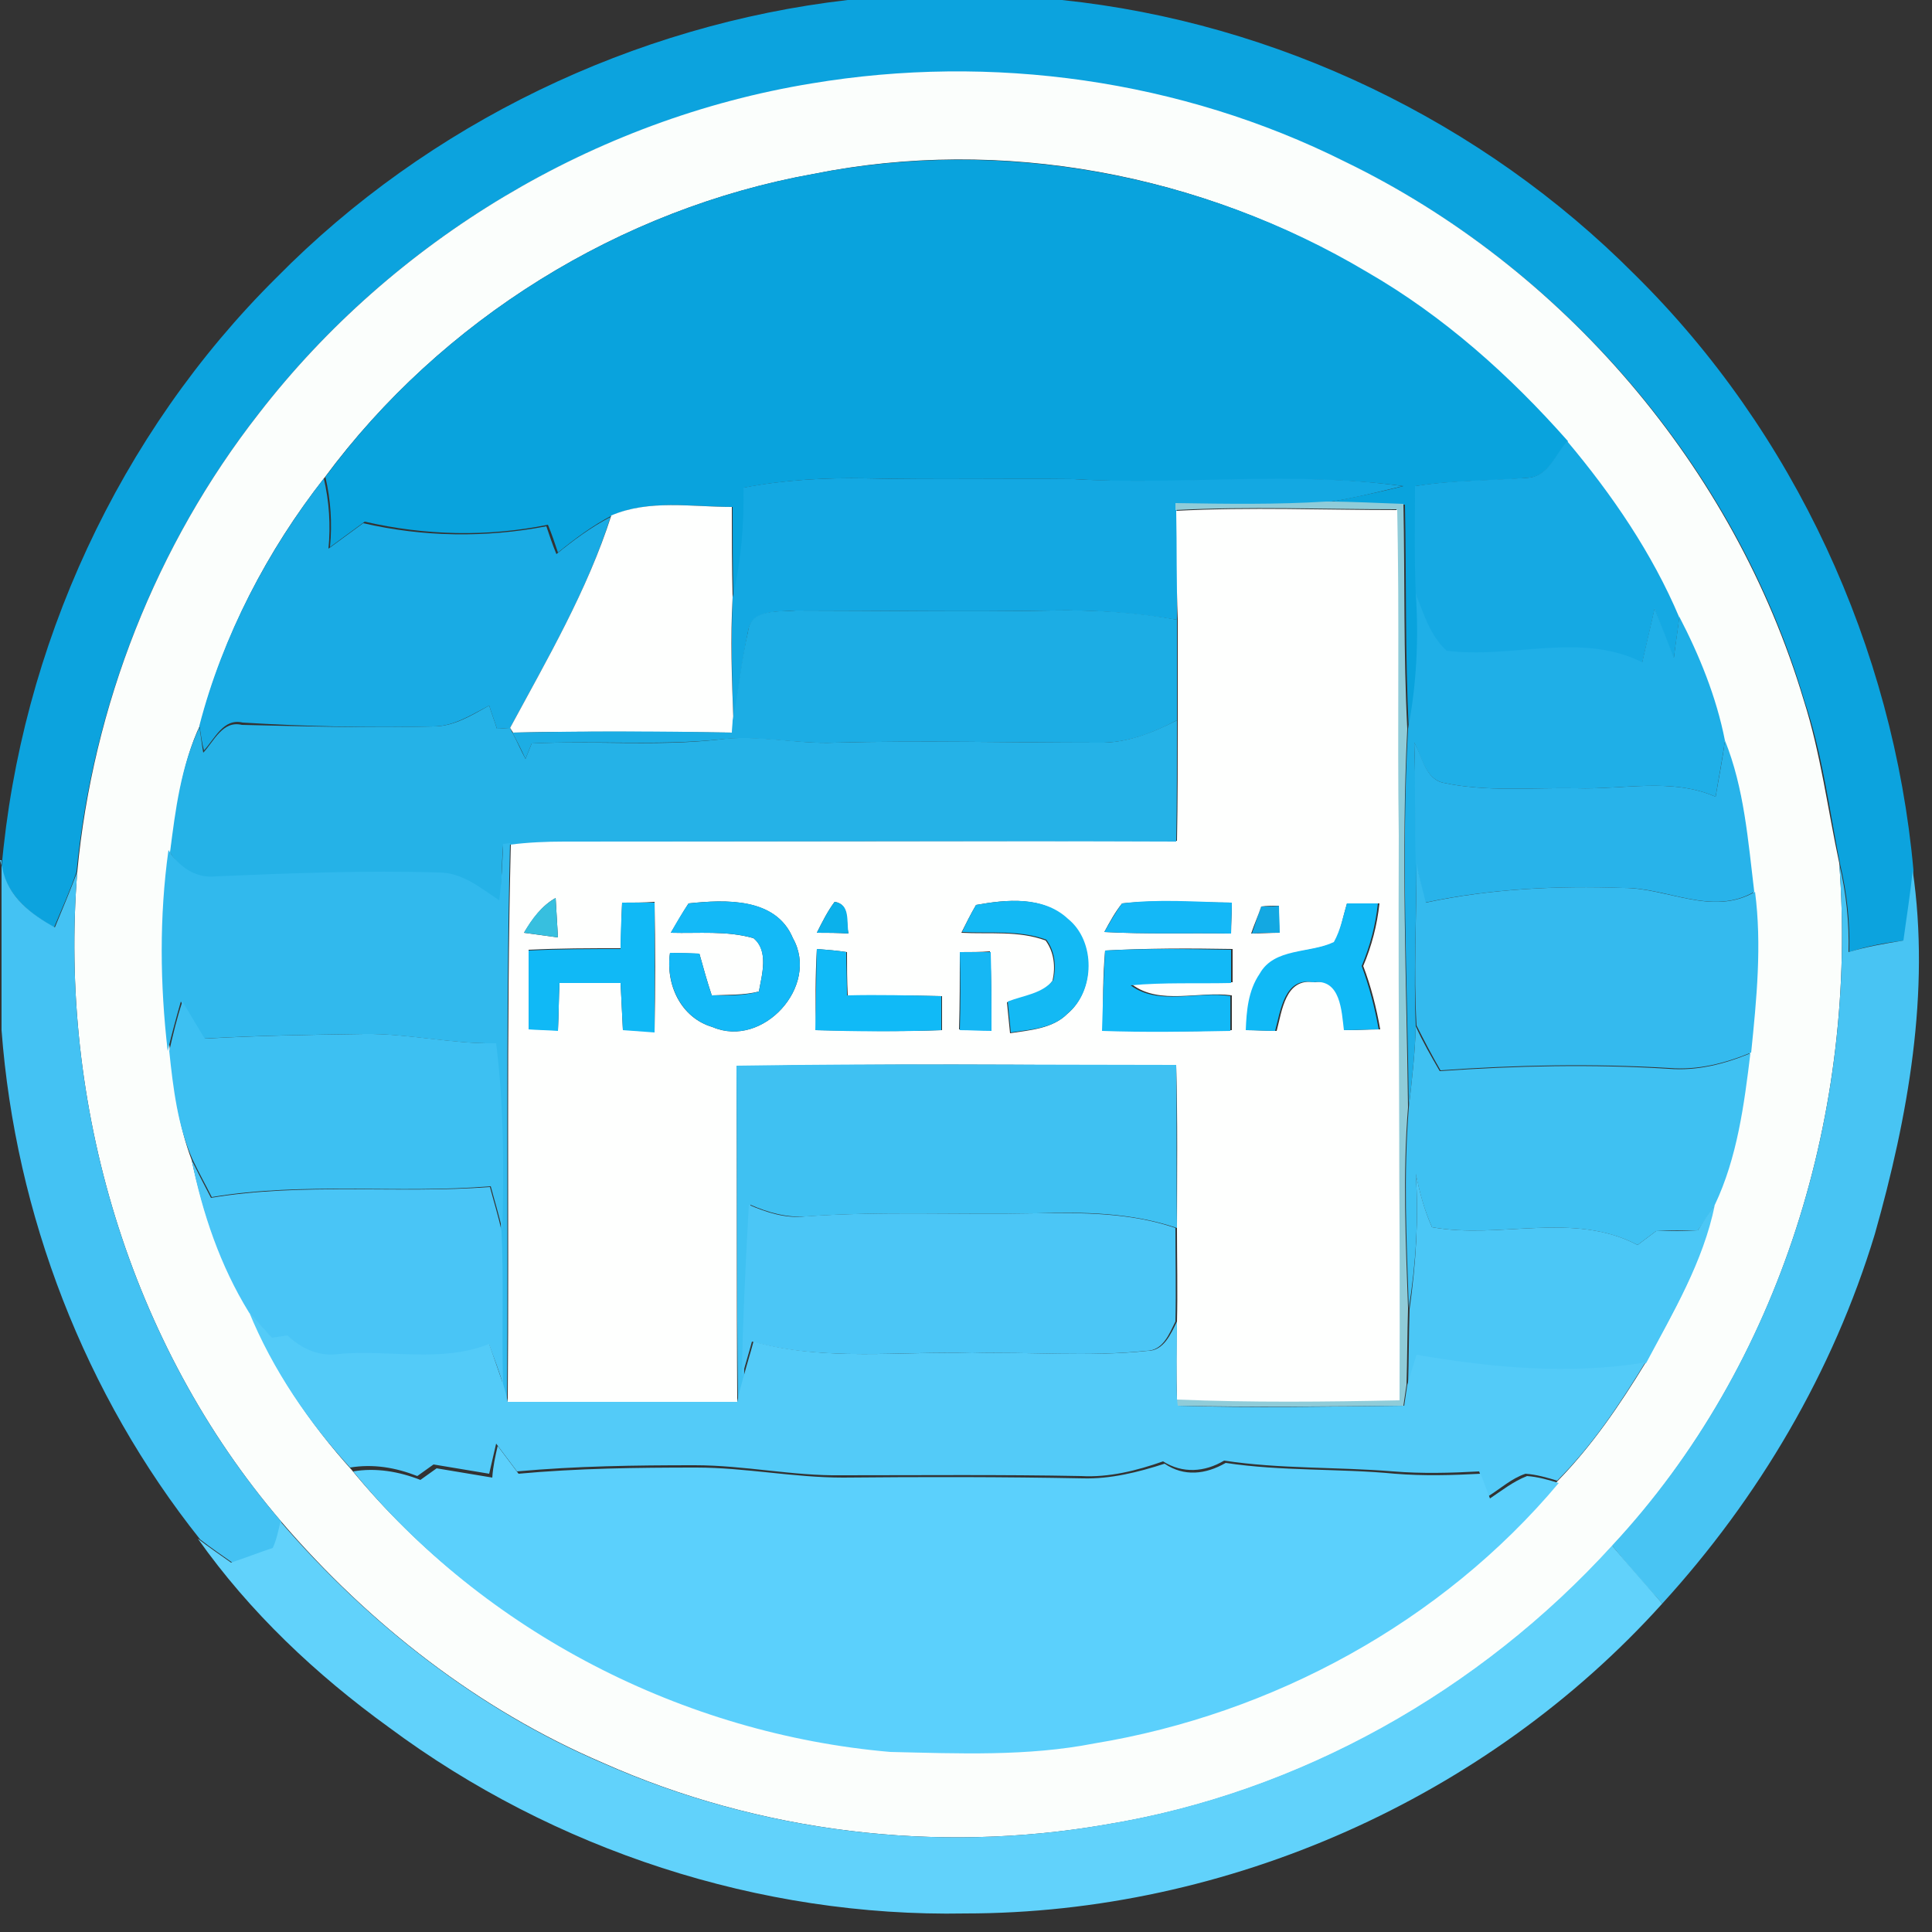 <?xml version="1.0" encoding="utf-8"?>
<!-- Generator: Adobe Illustrator 26.0.3, SVG Export Plug-In . SVG Version: 6.00 Build 0)  -->
<svg version="1.1" id="Layer_1" xmlns="http://www.w3.org/2000/svg" xmlns:xlink="http://www.w3.org/1999/xlink" x="0px" y="0px"
	 viewBox="0 0 250 250" style="enable-background:new 0 0 250 250;" xml:space="preserve">
<rect x="0" y="0" width="250" height="250" fill="#333333" stroke="none"/>
<style type="text/css">
	.st0{fill:#0CA3DE;}
	.st1{fill:#FBFEFC;}
	.st2{fill:#09A3DD;}
	.st3{fill:#15A9E3;}
	.st4{fill:#13A8E2;}
	.st5{fill:#19ABE4;}
	.st6{fill:#8FCCD9;}
	.st7{fill:#FEFFFE;}
	.st8{fill:#1FAFE7;}
	.st9{fill:#1CADE4;}
	.st10{fill:#25B2E7;}
	.st11{fill:#28B3EA;}
	.st12{fill:#31B9ED;}
	.st13{fill:#44C2F3;}
	.st14{fill:#34BAEE;}
	.st15{fill:#48C4F3;}
	.st16{fill:#37BFDF;}
	.st17{fill:#10B9F6;}
	.st18{fill:#13B9F7;}
	.st19{fill:#0BB1EB;}
	.st20{fill:#13B9F4;}
	.st21{fill:#14B8F7;}
	.st22{fill:#10BAF7;}
	.st23{fill:#16B7F4;}
	.st24{fill:#12B9F7;}
	.st25{fill:#3DC0F2;}
	.st26{fill:#3FC1F2;}
	.st27{fill:#49C5F6;}
	.st28{fill:#4BC7F6;}
	.st29{fill:#4BC6F6;}
	.st30{fill:#53CBF8;}
	.st31{fill:#5BD0FC;}
	.st32{fill:#61D2FB;}
</style>
<g id="_x23_0ca3deff">
	<path class="st0" d="M109.7,0h27.7c27.8,2.9,54.4,15.7,74.1,35.5c20.7,20.4,33.5,48.3,36.1,77.1c-0.3,3-0.8,6-1.2,9.1
		c-2.4,0.3-4.8,0.7-7.1,1.5c0.1-3.8-0.3-7.7-1.2-11.4c-1.4-7.1-2.3-14.3-4.6-21.1c-8.9-30.1-31.1-56-59.4-69.7
		c-21.2-10.5-45.7-14-69-10.1C76.9,15.4,50.9,31,33.5,53.5C20.2,70.5,12,91.4,9.9,112.8c-0.8,2.4-1.9,4.8-2.9,7.2
		c-3.1-1.7-6-4.1-6.8-7.7c2.5-28.6,15.2-56.2,35.6-76.4C55.4,16,82,3.2,109.7,0z"/>
</g>
<g id="_x23_fbfefcff">
	<path class="st1" d="M105,10.8c23.3-3.9,47.8-0.5,69,10.1c28.3,13.7,50.4,39.6,59.4,69.7c2.2,6.9,3.1,14.1,4.6,21.1
		c2.4,31.8-7.5,64.8-29.3,88.3c-17.1,18.8-40.4,32-65.6,36.1c-21.9,3.8-44.9,1-65.1-8c-16.1-6.9-30.2-17.9-41.6-31.2
		c-19.7-23-28.8-54.1-26.4-84.1C12,91.4,20.2,70.5,33.5,53.5C50.9,31,76.9,15.4,105,10.8 M105.3,22.5C80.2,27,57.1,41.4,42,61.8
		c-7.4,9.4-13.1,20.4-16.1,32c-2.4,5.1-3,10.7-3.8,16.2c-1.3,8.6-1.2,17.4-0.1,26c0.5,4.8,1.1,9.6,2.8,14.1
		c1.5,6.8,3.7,13.6,7.5,19.6c3.1,7.6,7.8,14.5,13.2,20.5c17.1,20.8,42.8,33.9,69.5,36.3c8.8,0.2,17.7,0.6,26.4-1.1
		c23.1-3.9,45-15.8,60.1-33.7c4.5-4.6,8.1-9.9,11.4-15.3c3.6-6.6,7.4-13.1,8.9-20.5c2.9-6.1,3.8-13,4.6-19.6
		c0.7-6.9,1.4-13.9,0.5-20.8c-0.8-6.6-1.2-13.4-3.8-19.6c-1.1-5.6-3.3-10.9-5.9-16c-3.6-8.3-8.7-15.9-14.5-22.8
		c-7.5-8.6-16.1-16.2-26-21.9C155.6,22.5,129.6,17.6,105.3,22.5z"/>
</g>
<g id="_x23_09a3ddff">
	<path class="st2" d="M105.3,22.5c24.3-4.8,50.3,0,71.6,12.7c9.9,5.7,18.5,13.4,26,21.9c-1.5,1.6-2.5,4.4-4.9,4.7
		c-4.9,0.5-9.9,0.3-14.8,1.1c0,4.7-0.1,9.3,0.1,14c0.4,5.9,0.1,11.8-1,17.5c-0.5-9.7-0.3-19.4-0.5-29.1c-3.3-0.1-6.7-0.3-10-0.3
		c3.3-0.6,6.6-1.3,9.8-2.1c-14.1-1.9-28.4,0-42.5-0.9c-9-0.1-18,0.1-27-0.1c-5.3-0.1-10.6,0.2-15.8,1.2c0.1,4.8-0.3,9.6-1.4,14.2
		c-0.1-3.9-0.1-7.8-0.1-11.7c-5.2,0-10.7-1-15.6,1.1c-2.5,1.3-4.8,3-7,4.8c-0.4-1.2-0.8-2.4-1.3-3.6c-7.8,1.6-15.9,1.4-23.7-0.4
		c-1.5,1.1-3,2.2-4.5,3.3c0.3-3.1,0.1-6.1-0.6-9.1C57.1,41.4,80.2,27,105.3,22.5z"/>
</g>
<g id="_x23_15a9e3ff">
	<path class="st3" d="M202.8,57.1c5.8,6.9,11,14.5,14.5,22.8c-0.2,1.8-0.5,3.5-0.7,5.3c-0.9-2.1-1.7-4.3-2.5-6.4
		c-0.5,2.3-1.1,4.7-1.6,7c-8-4-16.9-0.4-25.3-1.5c-2.1-1.9-3.1-4.8-4-7.4c-0.2-4.7-0.1-9.3-0.1-14c4.9-0.8,9.8-0.7,14.8-1.1
		C200.4,61.5,201.3,58.7,202.8,57.1z"/>
</g>
<g id="_x23_13a8e2ff">
	<path class="st4" d="M139,62c14.1,0.8,28.4-1.1,42.5,0.9c-3.3,0.8-6.5,1.6-9.8,2.1c-6.5,0.4-13,0.3-19.4,0.2v0.9
		c0,4.7,0,9.4,0,14.1c-5.4-0.9-10.8-1.3-16.2-1.2c-11,0.2-22,0-33.1,0c-2.2,0.2-5.8-0.2-6.2,2.7c-0.8,3.8-1.2,7.7-1.9,11.5
		c-0.2-5.3-0.3-10.6-0.1-15.9c1.1-4.7,1.5-9.4,1.4-14.2c5.2-1,10.5-1.3,15.8-1.2C121,62.1,130,61.9,139,62z"/>
	<path class="st4" d="M163.2,117.3c0.6,0,1.8,0,2.4-0.1c0,1.2,0,2.4,0.1,3.5c-1.2,0-2.5,0-3.7,0.1
		C162.4,119.6,162.8,118.4,163.2,117.3z"/>
</g>
<g id="_x23_19abe4ff">
	<path class="st5" d="M25.8,93.9c3-11.6,8.8-22.6,16.1-32c0.7,3,0.9,6.1,0.6,9.1c1.5-1.1,3-2.2,4.5-3.3c7.8,1.8,15.9,1.9,23.7,0.4
		c0.4,1.2,0.8,2.4,1.3,3.6c2.2-1.8,4.5-3.5,7-4.8C76,76.4,70.8,85.3,66,94.2c-0.4,0-1.2,0.1-1.7,0.1c-0.3-1-0.7-2-1-3
		c-2.3,1.2-4.6,2.7-7.2,2.7c-8.2,0.2-16.5,0-24.7-0.5c-2.5-0.6-3.6,2.1-5,3.6C26.1,96.1,26,95,25.8,93.9z"/>
</g>
<g id="_x23_8fccd9ff">
	<path class="st6" d="M152.2,65.1c6.5,0.1,13,0.2,19.4-0.2c3.4,0,6.7,0.2,10,0.3c0.2,9.7,0,19.4,0.5,29.1c-0.8,16.3-0.1,32.7,0.1,49
		c-0.7,8.6-0.3,17.3,0,26c-0.1,3.3-0.1,6.6-0.2,9.9c-0.1,0.7-0.3,2-0.4,2.7c-9.8,0.1-19.6,0.2-29.3,0l-0.1-0.9
		c9.6,0.3,19.2,0.3,28.8,0.1c0.2-24.3-0.2-48.7-0.1-73.1c-0.2-14,0.2-28.1-0.2-42.1c-9.5,0-19.1-0.4-28.6,0.1V65.1z"/>
</g>
<g id="_x23_fefffeff">
	<path class="st7" d="M79.1,66.7c4.9-2.1,10.4-1.1,15.6-1.1c0,3.9,0,7.8,0.1,11.7c-0.3,5.3-0.1,10.6,0.1,15.9c0,0.4-0.1,1.2-0.1,1.6
		c-9.5-0.1-18.9-0.2-28.4,0L66,94.2C70.8,85.3,76,76.4,79.1,66.7z"/>
	<path class="st7" d="M152.2,66.1c9.5-0.5,19.1-0.1,28.6-0.1c0.3,14,0,28.1,0.2,42.1c-0.1,24.4,0.2,48.7,0.1,73.1
		c-9.6,0.2-19.2,0.3-28.8-0.1c-0.1-3.3-0.1-6.7,0-10c0.1-4,0-8.1,0-12.1c0-7,0.1-14-0.1-21.1c-19-0.1-37.9-0.3-56.9,0.1
		c0.1,14.5,0,29,0.1,43.5c-9.9,0.1-19.8,0.1-29.7,0c0.2-24.1-0.2-48.2,0.4-72.3c2.3-0.3,4.6-0.4,7-0.4c26.4,0.1,52.8,0,79.2,0
		c0.1-5.2,0.1-10.4,0.1-15.7c0-4.3,0-8.7,0-13C152.2,75.4,152.3,70.8,152.2,66.1 M67.8,120.7c1.5,0.2,2.9,0.4,4.4,0.6
		c-0.1-1.7-0.2-3.4-0.3-5.1C70.1,117.2,68.9,118.9,67.8,120.7 M80.5,116.8c-0.1,2-0.1,4-0.2,5.9c-4,0-7.9,0-11.9,0.2
		c0,3.4,0,6.8,0,10.2c1.3,0.1,2.5,0.2,3.8,0.2c0.1-2.1,0.1-4.2,0.2-6.2c2.6,0,5.3,0,7.9,0c0.1,2,0.2,4.1,0.3,6.1
		c1.4,0.1,2.7,0.2,4.1,0.3c0.1-5.6,0.1-11.2,0-16.8C83.3,116.8,81.9,116.8,80.5,116.8 M86.8,120.7c3.6,0.1,7.2-0.3,10.7,0.7
		c2,1.6,1.1,4.7,0.7,6.9c-2,0.5-4.1,0.4-6.1,0.5c-0.6-1.8-1.1-3.6-1.6-5.4c-1.2,0-2.5-0.1-3.8-0.1c-0.6,4.1,1.4,8.4,5.5,9.6
		c6.5,2.8,13.9-5.3,10.4-11.5c-2.2-5.3-8.8-5-13.5-4.5C88.3,118.1,87.6,119.4,86.8,120.7 M105.7,120.7c1.4,0,2.7,0,4.1,0.1
		c-0.4-1.5,0.2-3.8-1.8-4.1C107.1,117.9,106.4,119.3,105.7,120.7 M126.3,117.1c-0.7,1.2-1.3,2.4-1.9,3.6c3.6,0.2,7.4-0.3,10.9,1
		c1.1,1.5,1.3,3.4,0.9,5.2c-1.3,1.9-3.9,2-5.9,2.8c0.1,1,0.3,3,0.4,4c2.6-0.4,5.5-0.6,7.4-2.5c3.5-2.9,3.7-9.3,0-12.2
		C135,115.9,130.2,116.4,126.3,117.1 M145.2,116.9c-0.9,1.1-1.6,2.4-2.3,3.7c5.5,0.3,10.9,0.1,16.4,0.2c0-1.3,0.1-2.7,0.1-4
		C154.6,116.8,149.9,116.4,145.2,116.9 M163.2,117.3c-0.4,1.2-0.9,2.3-1.3,3.5c1.2,0,2.5-0.1,3.7-0.1c0-1.2-0.1-2.3-0.1-3.5
		C165,117.2,163.8,117.2,163.2,117.3 M174.3,116.9c-0.5,1.7-0.8,3.4-1.5,5c-3.1,1.5-7.7,0.8-9.6,4.1c-1.5,2.1-1.8,4.7-1.8,7.3
		c1,0,2.9,0.1,3.8,0.1c0.7-2.6,1.1-6.9,4.9-6.3c3.6-0.6,3.7,3.7,4,6.2c1.5,0,3-0.1,4.5-0.1c-0.5-2.8-1.2-5.6-2.2-8.2
		c1.1-2.6,1.8-5.3,2.1-8.1C176.9,116.9,175.6,116.9,174.3,116.9 M105.7,122.8c-0.2,3.5-0.2,7-0.1,10.5c5.4,0.1,10.8,0.2,16.3,0
		c0-1.5,0-2.9,0-4.4c-4.1-0.1-8.1-0.1-12.2-0.1c-0.1-1.9-0.1-3.8-0.1-5.6C108.3,123,107,122.9,105.7,122.8 M124.2,123.2
		c0,3.3,0,6.7-0.1,10c1.4,0.1,2.8,0.1,4.1,0.1c0.1-3.4,0.1-6.8-0.1-10.2C126.9,123.2,125.6,123.2,124.2,123.2 M143,123
		c-0.3,3.4-0.3,6.9-0.2,10.3c5.5,0.2,11,0.2,16.6,0c0-1.5,0-3,0-4.5c-4.2-0.6-9.3,1.3-12.9-1.4c4.3-0.4,8.6-0.2,13-0.3
		c0-1.4,0-2.8,0-4.3C153.9,122.7,148.4,122.7,143,123z"/>
</g>
<g id="_x23_1fafe7ff">
	<path class="st8" d="M183.2,76.8c1,2.6,1.9,5.5,4,7.4c8.4,1.1,17.3-2.5,25.3,1.5c0.5-2.3,1.1-4.7,1.6-7c0.8,2.1,1.7,4.3,2.5,6.4
		c0.2-1.8,0.5-3.5,0.7-5.3c2.6,5,4.8,10.4,5.9,16c-0.3,2.4-0.8,4.8-1.2,7.3c-5.7-2.5-12-0.9-18-1.1c-5.7-0.1-11.6,0.5-17.2-0.7
		c-2.4-0.5-2.8-3.4-3.8-5.2c0.2,5.2,0.1,10.4,0.3,15.6c0,7-0.4,14.1-0.1,21.1c-0.1,3.5-0.5,7-0.9,10.5c-0.2-16.3-1-32.7-0.1-49
		C183.3,88.6,183.6,82.7,183.2,76.8z"/>
</g>
<g id="_x23_1cade4ff">
	<path class="st9" d="M96.8,81.7c0.3-3,4-2.5,6.2-2.7c11,0,22,0.2,33.1,0c5.4-0.1,10.9,0.2,16.2,1.2c0,4.3,0,8.7,0,13
		c-3.2,1.7-6.6,3-10.2,2.9c-11.4,0-22.7-0.3-34.1,0c-5,0.2-10-1-15-0.4c-8,0.8-16.1,0.1-24.2,0.5c-0.2,0.5-0.6,1.5-0.8,2
		c-0.5-1.1-1.1-2.3-1.7-3.4c9.5-0.2,18.9-0.2,28.4,0c0-0.4,0.1-1.2,0.1-1.6C95.6,89.3,95.9,85.5,96.8,81.7z"/>
</g>
<g id="_x23_25b2e7ff">
	<path class="st10" d="M56.1,94c2.7,0,5-1.5,7.2-2.7c0.3,1,0.7,2,1,3c0.4,0,1.2-0.1,1.7-0.1l0.3,0.6c0.6,1.1,1.1,2.3,1.7,3.4
		c0.2-0.5,0.6-1.5,0.8-2c8.1-0.4,16.1,0.4,24.2-0.5c5-0.7,10,0.6,15,0.4c11.3-0.3,22.7,0,34.1,0c3.6,0.1,7.1-1.3,10.2-2.9
		c0,5.2,0,10.4-0.1,15.7c-26.4-0.1-52.8,0-79.2,0c-2.3,0-4.7,0.1-7,0.4l-0.9,0.1c-0.2,2.5-0.2,4.9-0.3,7.4c-2.4-1.7-4.8-3.6-7.8-3.6
		c-9.6-0.3-19.3,0.1-28.9,0.5c-2.6,0.3-4.8-1.3-6.1-3.4c0.7-5.5,1.4-11.1,3.8-16.2c0.2,1.1,0.3,2.2,0.5,3.3c1.4-1.5,2.5-4.2,5-3.6
		C39.6,94,47.8,94.2,56.1,94z"/>
</g>
<g id="_x23_28b3eaff">
	<path class="st11" d="M183,96.1c1.1,1.8,1.4,4.7,3.8,5.2c5.6,1.2,11.5,0.6,17.2,0.7c6,0.2,12.3-1.4,18,1.1c0.4-2.4,0.9-4.8,1.2-7.3
		c2.5,6.2,3,13,3.8,19.6c-5.5,3.2-11.3-0.6-17-0.5c-8.6-0.3-17.2,0.1-25.6,1.9c-0.4-1.7-0.8-3.4-1.2-5.1
		C183,106.5,183.2,101.3,183,96.1z"/>
</g>
<g id="_x23_31b9edff">
	<path class="st12" d="M65.1,109.2l0.9-0.1c-0.6,24.1-0.2,48.2-0.4,72.3c-0.2-0.6-0.5-1.7-0.6-2.3c-0.2-6.6,0.1-13.2-0.2-19.9
		c0.2-8.1,0.3-16.1-0.8-24.2c-5.7,0.1-11.3-1.3-17.1-1.2c-6.9,0.1-13.7,0.2-20.6,0.6c-1-1.6-1.9-3.2-2.9-4.8
		c-0.6,2.1-1.2,4.3-1.7,6.4c-1-8.6-1.1-17.4,0.1-26c1.3,2.1,3.5,3.7,6.1,3.4c9.6-0.4,19.3-0.8,28.9-0.5c3,0,5.4,2,7.8,3.6
		C64.9,114.2,65,111.7,65.1,109.2z"/>
</g>
<g id="_x23_44c2f3ff">
	<path class="st13" d="M0,111.3l0.3,1c0.7,3.7,3.7,6,6.8,7.7c1-2.4,2-4.8,2.9-7.2c-2.4,30,6.7,61.1,26.4,84.1
		c-0.3,1.2-0.6,2.3-0.8,3.5c-1.8,0.6-3.6,1.3-5.4,1.9c-1.4-1-2.9-2-4.3-3.1c-14.9-18.7-23.9-42-25.7-65.9V111.3z"/>
</g>
<g id="_x23_34baeeff">
	<path class="st14" d="M183.3,111.7c0.3,1.7,0.8,3.4,1.2,5.1c8.4-1.8,17-2.2,25.6-1.9c5.7,0,11.5,3.7,17,0.5
		c0.9,6.9,0.2,13.9-0.5,20.8c-3.4,1.4-6.9,2.3-10.6,2c-9.9-0.6-19.8-0.4-29.6,0.3c-1.1-1.9-2.1-3.8-3.1-5.8
		C182.9,125.8,183.3,118.8,183.3,111.7z"/>
</g>
<g id="_x23_48c4f3ff">
	<path class="st15" d="M238,111.8c0.9,3.7,1.3,7.6,1.2,11.4c2.3-0.7,4.7-1.1,7.1-1.5c0.4-3,0.9-6,1.2-9.1
		c2.3,15.8-0.6,31.9-4.9,47.1c-5.4,17.8-15,34.1-27.5,47.8c-2.2-2.4-4.4-4.9-6.5-7.5C230.5,176.5,240.4,143.5,238,111.8z"/>
</g>
<g id="_x23_37bfdfff">
	<path class="st16" d="M67.8,120.7c1-1.8,2.3-3.5,4.1-4.5c0.1,1.7,0.2,3.4,0.3,5.1C70.8,121.1,69.3,120.9,67.8,120.7z"/>
</g>
<g id="_x23_10b9f6ff">
	<path class="st17" d="M80.5,116.8c1.4,0,2.8,0,4.2,0c0,5.6,0,11.2,0,16.8c-1.4-0.1-2.7-0.2-4.1-0.3c-0.1-2-0.2-4.1-0.3-6.1
		c-2.7,0-5.3,0-7.9,0c-0.1,2.1-0.1,4.1-0.2,6.2c-1.3-0.1-2.5-0.1-3.8-0.2c0-3.4,0-6.8,0-10.2c4-0.2,8-0.2,11.9-0.2
		C80.3,120.8,80.4,118.8,80.5,116.8z"/>
	<path class="st17" d="M174.3,116.9c1.3,0,2.7,0,4,0c-0.3,2.8-1,5.5-2.1,8.1c1,2.7,1.7,5.4,2.2,8.2c-1.5,0-3,0.1-4.5,0.1
		c-0.3-2.4-0.4-6.7-4-6.2c-3.7-0.7-4.2,3.7-4.9,6.3c-1,0-2.9-0.1-3.8-0.1c0.1-2.5,0.3-5.1,1.8-7.3c1.9-3.4,6.5-2.6,9.6-4.1
		C173.5,120.3,173.8,118.5,174.3,116.9z"/>
</g>
<g id="_x23_13b9f7ff">
	<path class="st18" d="M86.8,120.7c0.7-1.3,1.5-2.6,2.3-3.8c4.8-0.5,11.3-0.8,13.5,4.5c3.5,6.2-3.9,14.3-10.4,11.5
		c-4.1-1.2-6.1-5.6-5.5-9.6c1.2,0,2.5,0,3.8,0.1c0.5,1.8,1,3.6,1.6,5.4c2,0,4.1,0.1,6.1-0.5c0.4-2.2,1.3-5.2-0.7-6.9
		C94.1,120.4,90.4,120.8,86.8,120.7z"/>
</g>
<g id="_x23_0bb1ebff">
	<path class="st19" d="M105.7,120.7c0.7-1.4,1.4-2.8,2.3-4c2.1,0.3,1.5,2.6,1.8,4.1C108.4,120.7,107.1,120.7,105.7,120.7z"/>
</g>
<g id="_x23_13b9f4ff">
	<path class="st20" d="M126.3,117.1c3.9-0.7,8.7-1.2,11.9,1.8c3.6,2.9,3.5,9.3,0,12.2c-1.9,2-4.8,2.1-7.4,2.5c-0.1-1-0.3-3-0.4-4
		c2-0.8,4.5-1,5.9-2.8c0.4-1.8,0.2-3.7-0.9-5.2c-3.5-1.3-7.3-0.8-10.9-1C125,119.5,125.6,118.3,126.3,117.1z"/>
</g>
<g id="_x23_14b8f7ff">
	<path class="st21" d="M145.2,116.9c4.7-0.6,9.4-0.2,14.2-0.1c0,1.3-0.1,2.7-0.1,4c-5.5-0.1-10.9,0.1-16.4-0.2
		C143.6,119.4,144.3,118.1,145.2,116.9z"/>
</g>
<g id="_x23_10baf7ff">
	<path class="st22" d="M105.7,122.8c1.3,0.1,2.6,0.2,3.8,0.4c0,1.9,0.1,3.7,0.1,5.6c4-0.1,8.1,0,12.2,0.1c0,1.5,0,3,0,4.4
		c-5.4,0.2-10.8,0.2-16.3,0C105.6,129.8,105.6,126.3,105.7,122.8z"/>
</g>
<g id="_x23_16b7f4ff">
	<path class="st23" d="M124.2,123.2c1.3,0,2.7,0,4,0c0.1,3.4,0.1,6.8,0.1,10.2c-1.4,0-2.8-0.1-4.1-0.1
		C124.3,129.9,124.3,126.6,124.2,123.2z"/>
</g>
<g id="_x23_12b9f7ff">
	<path class="st24" d="M143,123c5.4-0.3,10.9-0.2,16.3-0.1c0,1.4,0,2.8,0,4.3c-4.3,0.1-8.7-0.1-13,0.3c3.6,2.7,8.7,0.7,12.9,1.4
		c0,1.5,0,3,0,4.5c-5.5,0.1-11,0.2-16.6,0C142.7,129.8,142.8,126.4,143,123z"/>
</g>
<g id="_x23_3dc0f2ff">
	<path class="st25" d="M21.9,136c0.5-2.2,1-4.3,1.7-6.4c1,1.6,1.9,3.2,2.9,4.8c6.9-0.4,13.7-0.5,20.6-0.6c5.7-0.1,11.3,1.3,17.1,1.2
		c1,8,1,16.1,0.8,24.2c-0.4-1.9-1-3.8-1.5-5.7c-12,1-24.2-0.6-36.1,1.4c-0.8-1.6-1.7-3.2-2.5-4.9C23,145.7,22.4,140.8,21.9,136z"/>
</g>
<g id="_x23_3fc1f2ff">
	<path class="st26" d="M183.2,132.8c0.9,2,2,3.9,3.1,5.8c9.9-0.7,19.8-0.9,29.6-0.3c3.7,0.3,7.2-0.6,10.6-2
		c-0.8,6.6-1.7,13.5-4.6,19.6c-0.7,1.1-1.4,2.2-2.2,3.3c-1.8,0-3.6,0-5.4,0.1c-0.8,0.6-1.6,1.2-2.4,1.8c-8.4-4.4-17.8-0.7-26.6-2.3
		c-1-2.2-1.6-4.5-2.1-6.9c0.4,5.8,0,11.7-0.9,17.4c-0.3-8.7-0.7-17.3,0-26C182.7,139.8,183.1,136.4,183.2,132.8z"/>
	<path class="st26" d="M95.3,137.9c19-0.3,37.9-0.1,56.9-0.1c0.1,7,0,14,0.1,21.1c-5.9-2-12.1-2.1-18.2-1.9
		c-9.9,0.2-19.8-0.3-29.7,0.4c-2.6,0.2-5-0.5-7.3-1.5c-0.5,7.4-0.8,14.9-0.8,22.3c-0.2,1.1-0.5,2.1-0.8,3.2
		C95.3,166.9,95.4,152.4,95.3,137.9z"/>
</g>
<g id="_x23_49c5f6ff">
	<path class="st27" d="M24.8,150.1c0.8,1.6,1.6,3.2,2.5,4.9c11.9-2,24.1-0.5,36.1-1.4c0.5,1.9,1.1,3.8,1.5,5.7
		c0.3,6.6,0,13.2,0.2,19.9c-0.5-1.8-1.2-3.5-1.8-5.2c-6.2,2.5-12.9,0.7-19.4,1.3c-2.6,0.4-4.9-0.7-6.7-2.4c-0.7,0.1-1.4,0.2-2,0.3
		c-1-1.1-2-2.2-3-3.4C28.5,163.8,26.2,157,24.8,150.1z"/>
</g>
<g id="_x23_4bc7f6ff">
	<path class="st28" d="M183.2,151.9c0.5,2.3,1.1,4.7,2.1,6.9c8.8,1.6,18.3-2.1,26.6,2.3c0.8-0.6,1.6-1.2,2.4-1.8
		c1.8,0,3.6,0,5.4-0.1c0.7-1.1,1.4-2.2,2.2-3.3c-1.5,7.4-5.4,13.9-8.9,20.5c-9.8,1.6-19.9,0.7-29.6-1c-0.4,1.3-0.8,2.6-1.2,3.9
		c0.1-3.3,0.1-6.6,0.2-9.9C183.2,163.6,183.6,157.7,183.2,151.9z"/>
</g>
<g id="_x23_4bc6f6ff">
	<path class="st29" d="M96.9,155.9c2.3,1,4.8,1.8,7.3,1.5c9.9-0.7,19.8-0.2,29.7-0.4c6.1-0.1,12.4-0.1,18.2,1.9c0,4,0.1,8,0,12.1
		c-0.8,1.6-1.6,3.8-3.8,3.8c-7.5,0.8-15,0.1-22.5,0.3c-9.5-0.3-19.2,1.1-28.5-1.5c-0.4,1.5-0.9,3.1-1.3,4.6
		C96.1,170.7,96.5,163.3,96.9,155.9z"/>
</g>
<g id="_x23_53cbf8ff">
	<path class="st30" d="M32.2,169.7c1,1.2,2,2.3,3,3.4c0.7-0.1,1.3-0.2,2-0.3c1.8,1.7,4.1,2.8,6.7,2.4c6.4-0.6,13.2,1.2,19.4-1.3
		c0.6,1.7,1.2,3.5,1.8,5.2c0.2,0.6,0.5,1.7,0.6,2.3c9.9,0,19.8,0,29.7,0c0.2-1.1,0.5-2.1,0.8-3.2c0.4-1.5,0.9-3.1,1.3-4.6
		c9.3,2.6,19,1.2,28.5,1.5c7.5-0.2,15,0.5,22.5-0.3c2.1,0,3-2.2,3.8-3.8c0,3.3-0.1,6.7,0,10l0.1,0.9c9.8,0.3,19.6,0.1,29.3,0
		c0.1-0.7,0.3-2,0.4-2.7c0.4-1.3,0.8-2.6,1.2-3.9c9.8,1.7,19.8,2.6,29.6,1c-3.3,5.4-6.9,10.8-11.4,15.3c-1.3-0.4-2.7-0.8-4.1-0.9
		c-1.8,0.6-3.2,1.9-4.8,2.9c-0.4-1.1-0.8-2.1-1.2-3.2c-3.7,0.2-7.4,0.3-11.1,0c-7.3-0.6-14.7-0.3-21.9-1.4c-2.5,1.5-5.4,1.7-7.9,0.1
		c-3.4,1.2-7,2.1-10.6,1.9c-10.3-0.2-20.7-0.1-31-0.1c-6.3,0.1-12.6-1.3-19-1.3c-7.7,0-15.3,0.1-23,0.8c-0.9-1.2-1.8-2.4-2.7-3.6
		c-0.3,1.3-0.6,2.6-0.9,3.9c-2.4-0.4-4.8-0.8-7.2-1.2c-0.7,0.5-1.4,1-2.1,1.5c-2.8-1.1-5.7-1.6-8.7-1.1
		C40,184.1,35.3,177.3,32.2,169.7z"/>
</g>
<g id="_x23_5bd0fcff">
	<path class="st31" d="M64.4,187.1c0.9,1.2,1.8,2.4,2.7,3.6c7.6-0.7,15.3-0.8,23-0.8c6.3,0,12.6,1.3,19,1.3
		c10.3-0.1,20.7-0.1,31,0.1c3.6,0.1,7.2-0.8,10.6-1.9c2.5,1.7,5.3,1.4,7.9-0.1c7.3,1.1,14.6,0.7,21.9,1.4c3.7,0.3,7.4,0.2,11.1,0
		c0.4,1.1,0.8,2.1,1.2,3.2c1.5-1,3-2.2,4.8-2.9c1.4,0.1,2.8,0.5,4.1,0.9c-15.1,18-37,29.9-60.1,33.7c-8.7,1.7-17.6,1.3-26.4,1.1
		c-26.7-2.3-52.5-15.5-69.5-36.3c2.9-0.5,5.9,0,8.7,1.1c0.7-0.5,1.4-1,2.1-1.5c2.4,0.4,4.8,0.8,7.2,1.2
		C63.8,189.7,64.1,188.4,64.4,187.1z"/>
</g>
<g id="_x23_61d2fbff">
	<path class="st32" d="M36.3,196.9c11.4,13.2,25.5,24.3,41.6,31.2c20.3,9,43.3,11.8,65.1,8c25.1-4.1,48.5-17.3,65.6-36.1
		c2.1,2.5,4.3,5,6.5,7.5c-22.7,25.2-56.3,40.1-90.2,40.1c-26.6,0.5-53.2-8.2-74.6-24.1c-9.4-6.8-18-14.9-24.7-24.4
		c1.4,1.1,2.9,2.1,4.3,3.1c1.8-0.6,3.6-1.3,5.4-1.9C35.8,199.2,36,198.1,36.3,196.9z"/>
</g>
</svg>
